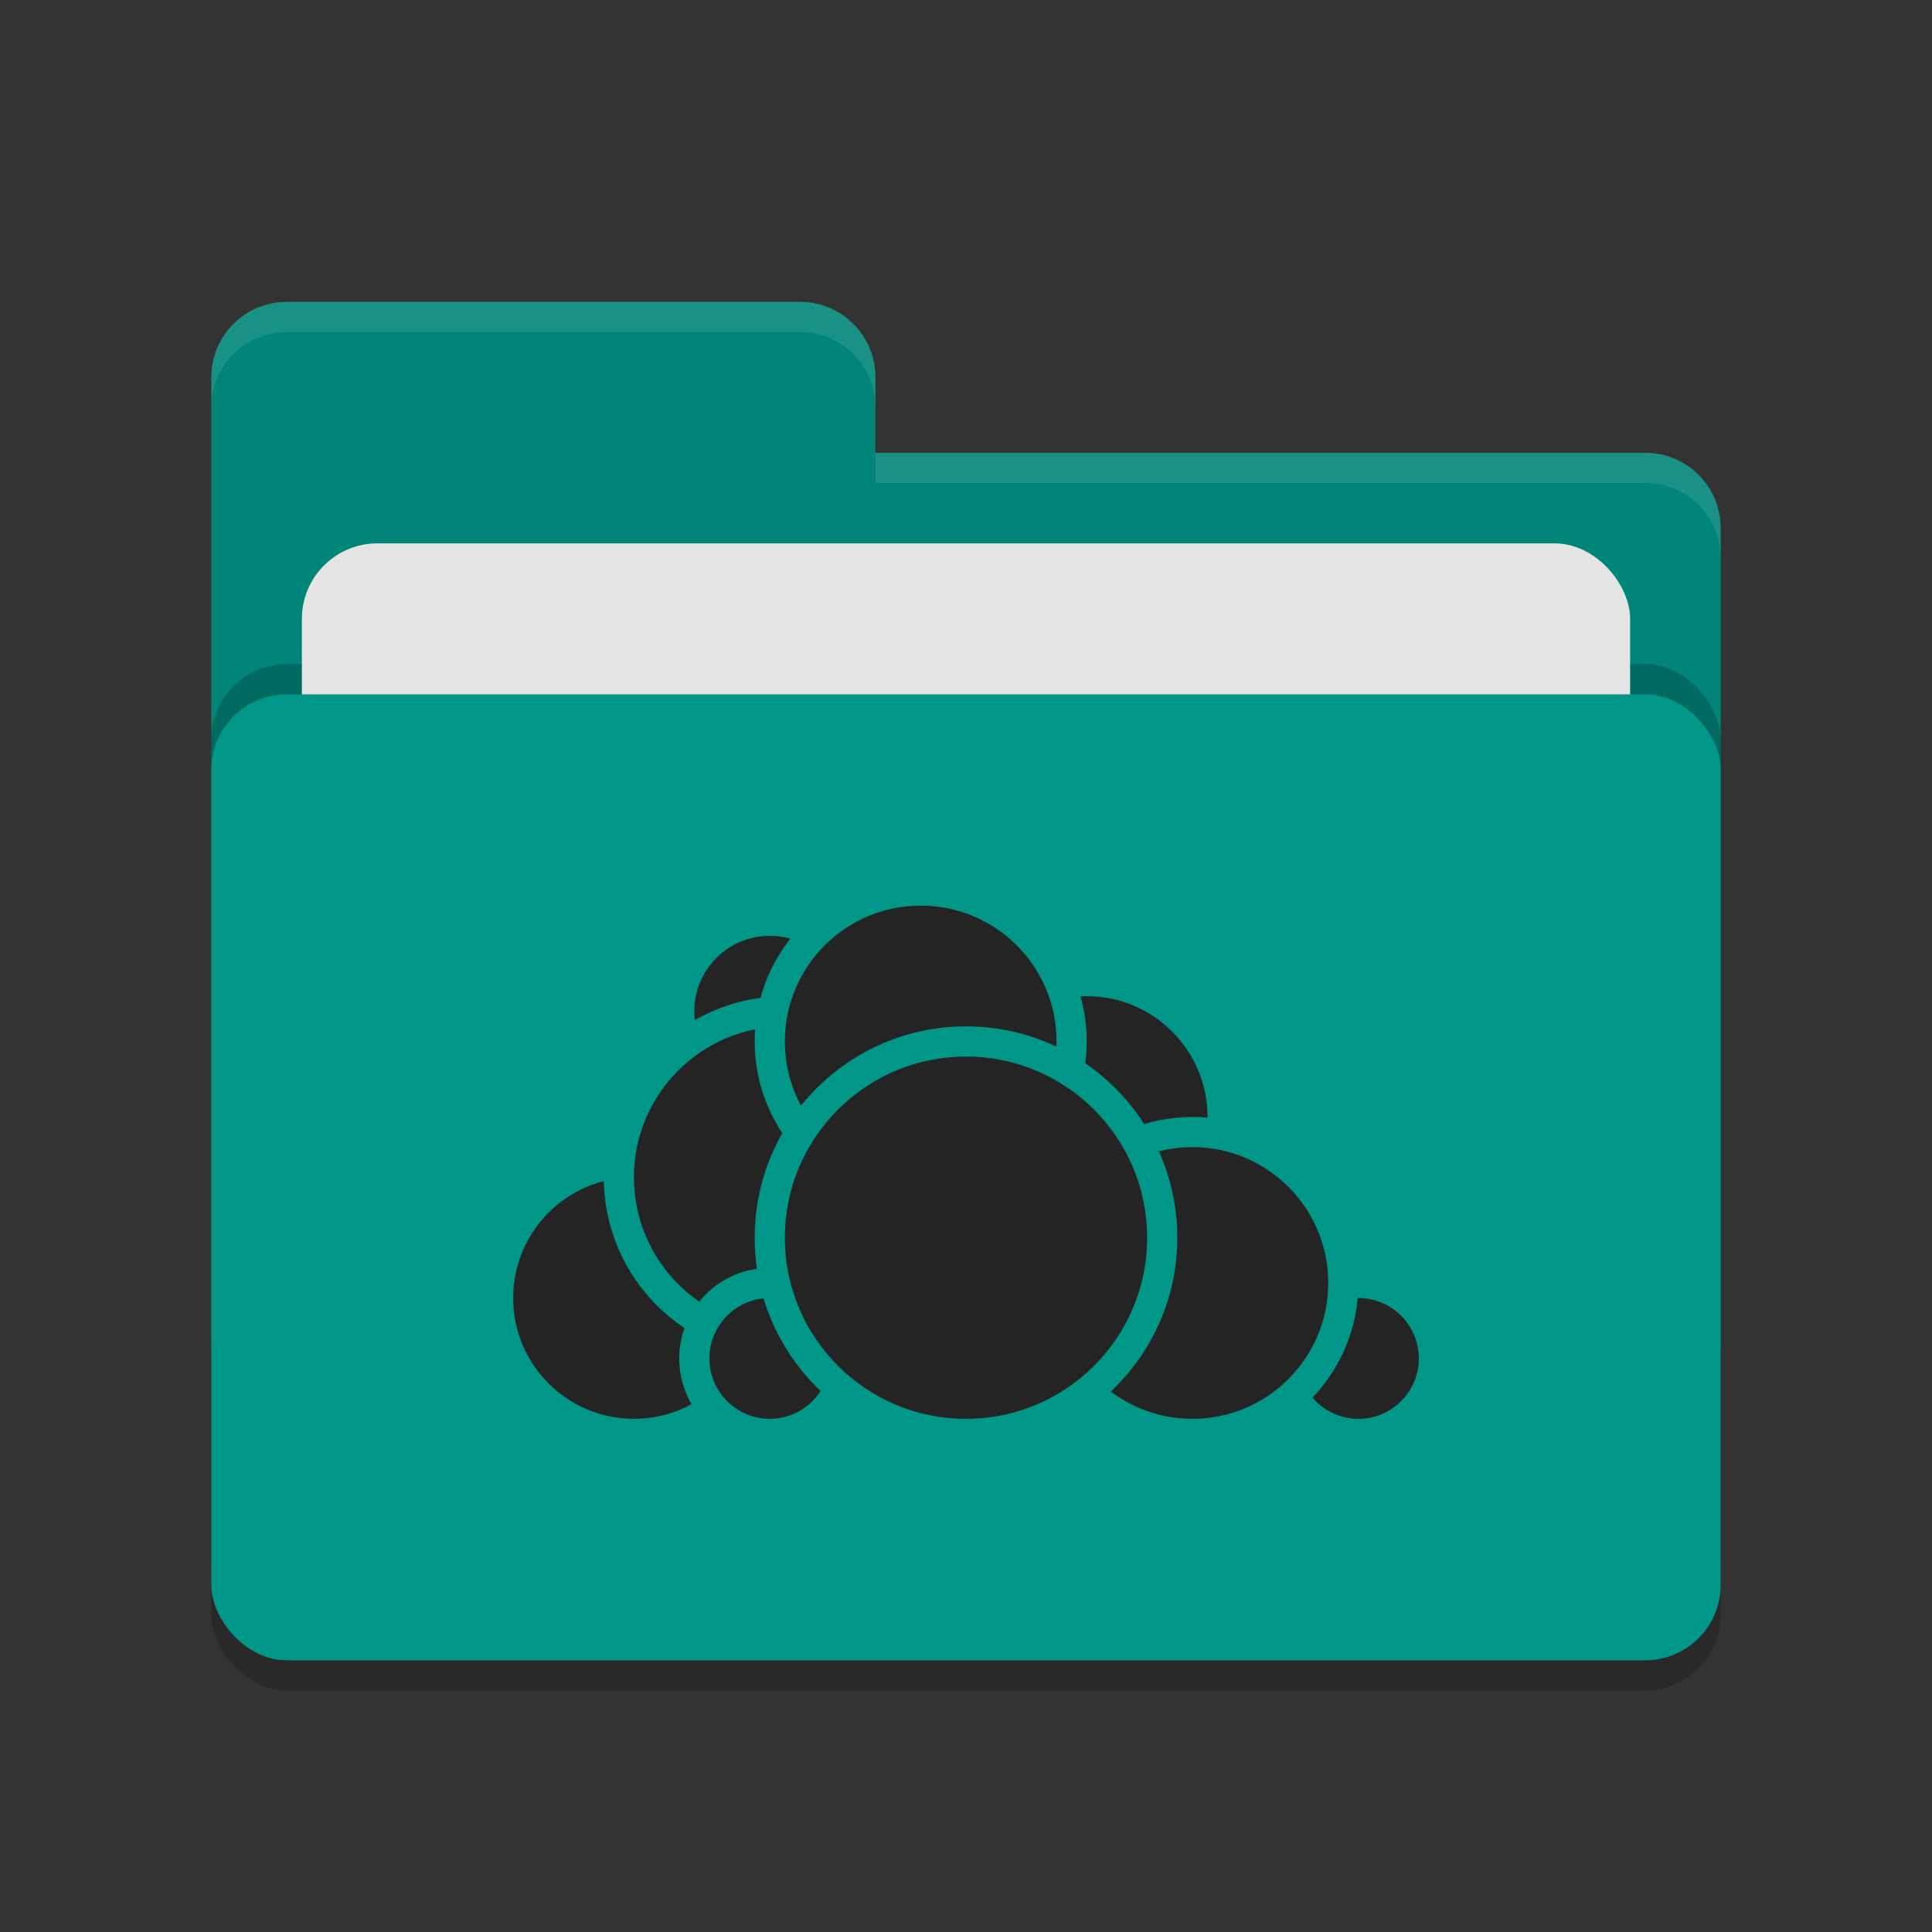 <svg xmlns="http://www.w3.org/2000/svg" width="64" height="64" version="1.1">
 <rect width="100%" height="100%" fill="#333333" stroke="none"/>
 <rect style="opacity:0.2" width="50" height="32" x="7" y="24" rx="2.5" ry="2.5"/>
 <path style="fill:#008578" d="M 7,44.5 C 7,45.885 8.115,47 9.5,47 H 54.5 C 55.885,47 57,45.885 57,44.5 V 17.5 C 57,16.115 55.885,15 54.5,15 H 29 V 12.5 C 29,11.115 27.885,10 26.5,10 H 9.5 C 8.115,10 7,11.115 7,12.5"/>
 <rect style="opacity:0.2" width="50" height="32" x="7" y="22" rx="2.5" ry="2.5"/>
 <rect style="fill:#e4e4e4" width="44" height="20" x="10" y="18" rx="2.5" ry="2.5"/>
 <rect style="fill:#009688" width="50" height="32" x="7" y="23" rx="2.5" ry="2.5"/>
 <path style="opacity:0.1;fill:#ffffff" d="M 9.5,10 C 8.115,10 7,11.115 7,12.5 V 13.5 C 7,12.115 8.115,11 9.5,11 H 26.5 C 27.885,11 29,12.115 29,13.5 V 12.5 C 29,11.115 27.885,10 26.5,10 Z M 29,15 V 16 H 54.5 C 55.89,16 57,17.115 57,18.5 V 17.5 C 57,16.115 55.89,15 54.5,15 Z"/>
 <g>
  <circle style="fill:#242424;stroke:#009688;stroke-linecap:round;stroke-linejoin:round" cx="36" cy="37" r="4.5"/>
  <circle style="fill:#242424;stroke:#009688;stroke-linecap:round;stroke-linejoin:round" cx="45" cy="45" r="2.5"/>
  <circle style="fill:#242424;stroke:#009688;stroke-linecap:round;stroke-linejoin:round" cx="39.5" cy="42.5" r="5"/>
  <circle style="fill:#242424;stroke:#009688;stroke-linecap:round;stroke-linejoin:round" cx="21" cy="43" r="4.5"/>
  <circle style="fill:#242424;stroke:#009688;stroke-linecap:round;stroke-linejoin:round" cx="25.5" cy="33.5" r="3"/>
  <circle style="fill:#242424;stroke:#009688;stroke-linecap:round;stroke-linejoin:round" cx="26" cy="39" r="5.5"/>
  <circle style="fill:#242424;stroke:#009688;stroke-linecap:round;stroke-linejoin:round" cx="25.5" cy="45" r="2.5"/>
  <circle style="fill:#242424;stroke:#009688;stroke-linecap:round;stroke-linejoin:round" cx="30.5" cy="34.5" r="5"/>
  <circle style="fill:#242424;stroke:#009688;stroke-linecap:round;stroke-linejoin:round" cx="32" cy="41" r="6.5"/>
 </g>
</svg>
